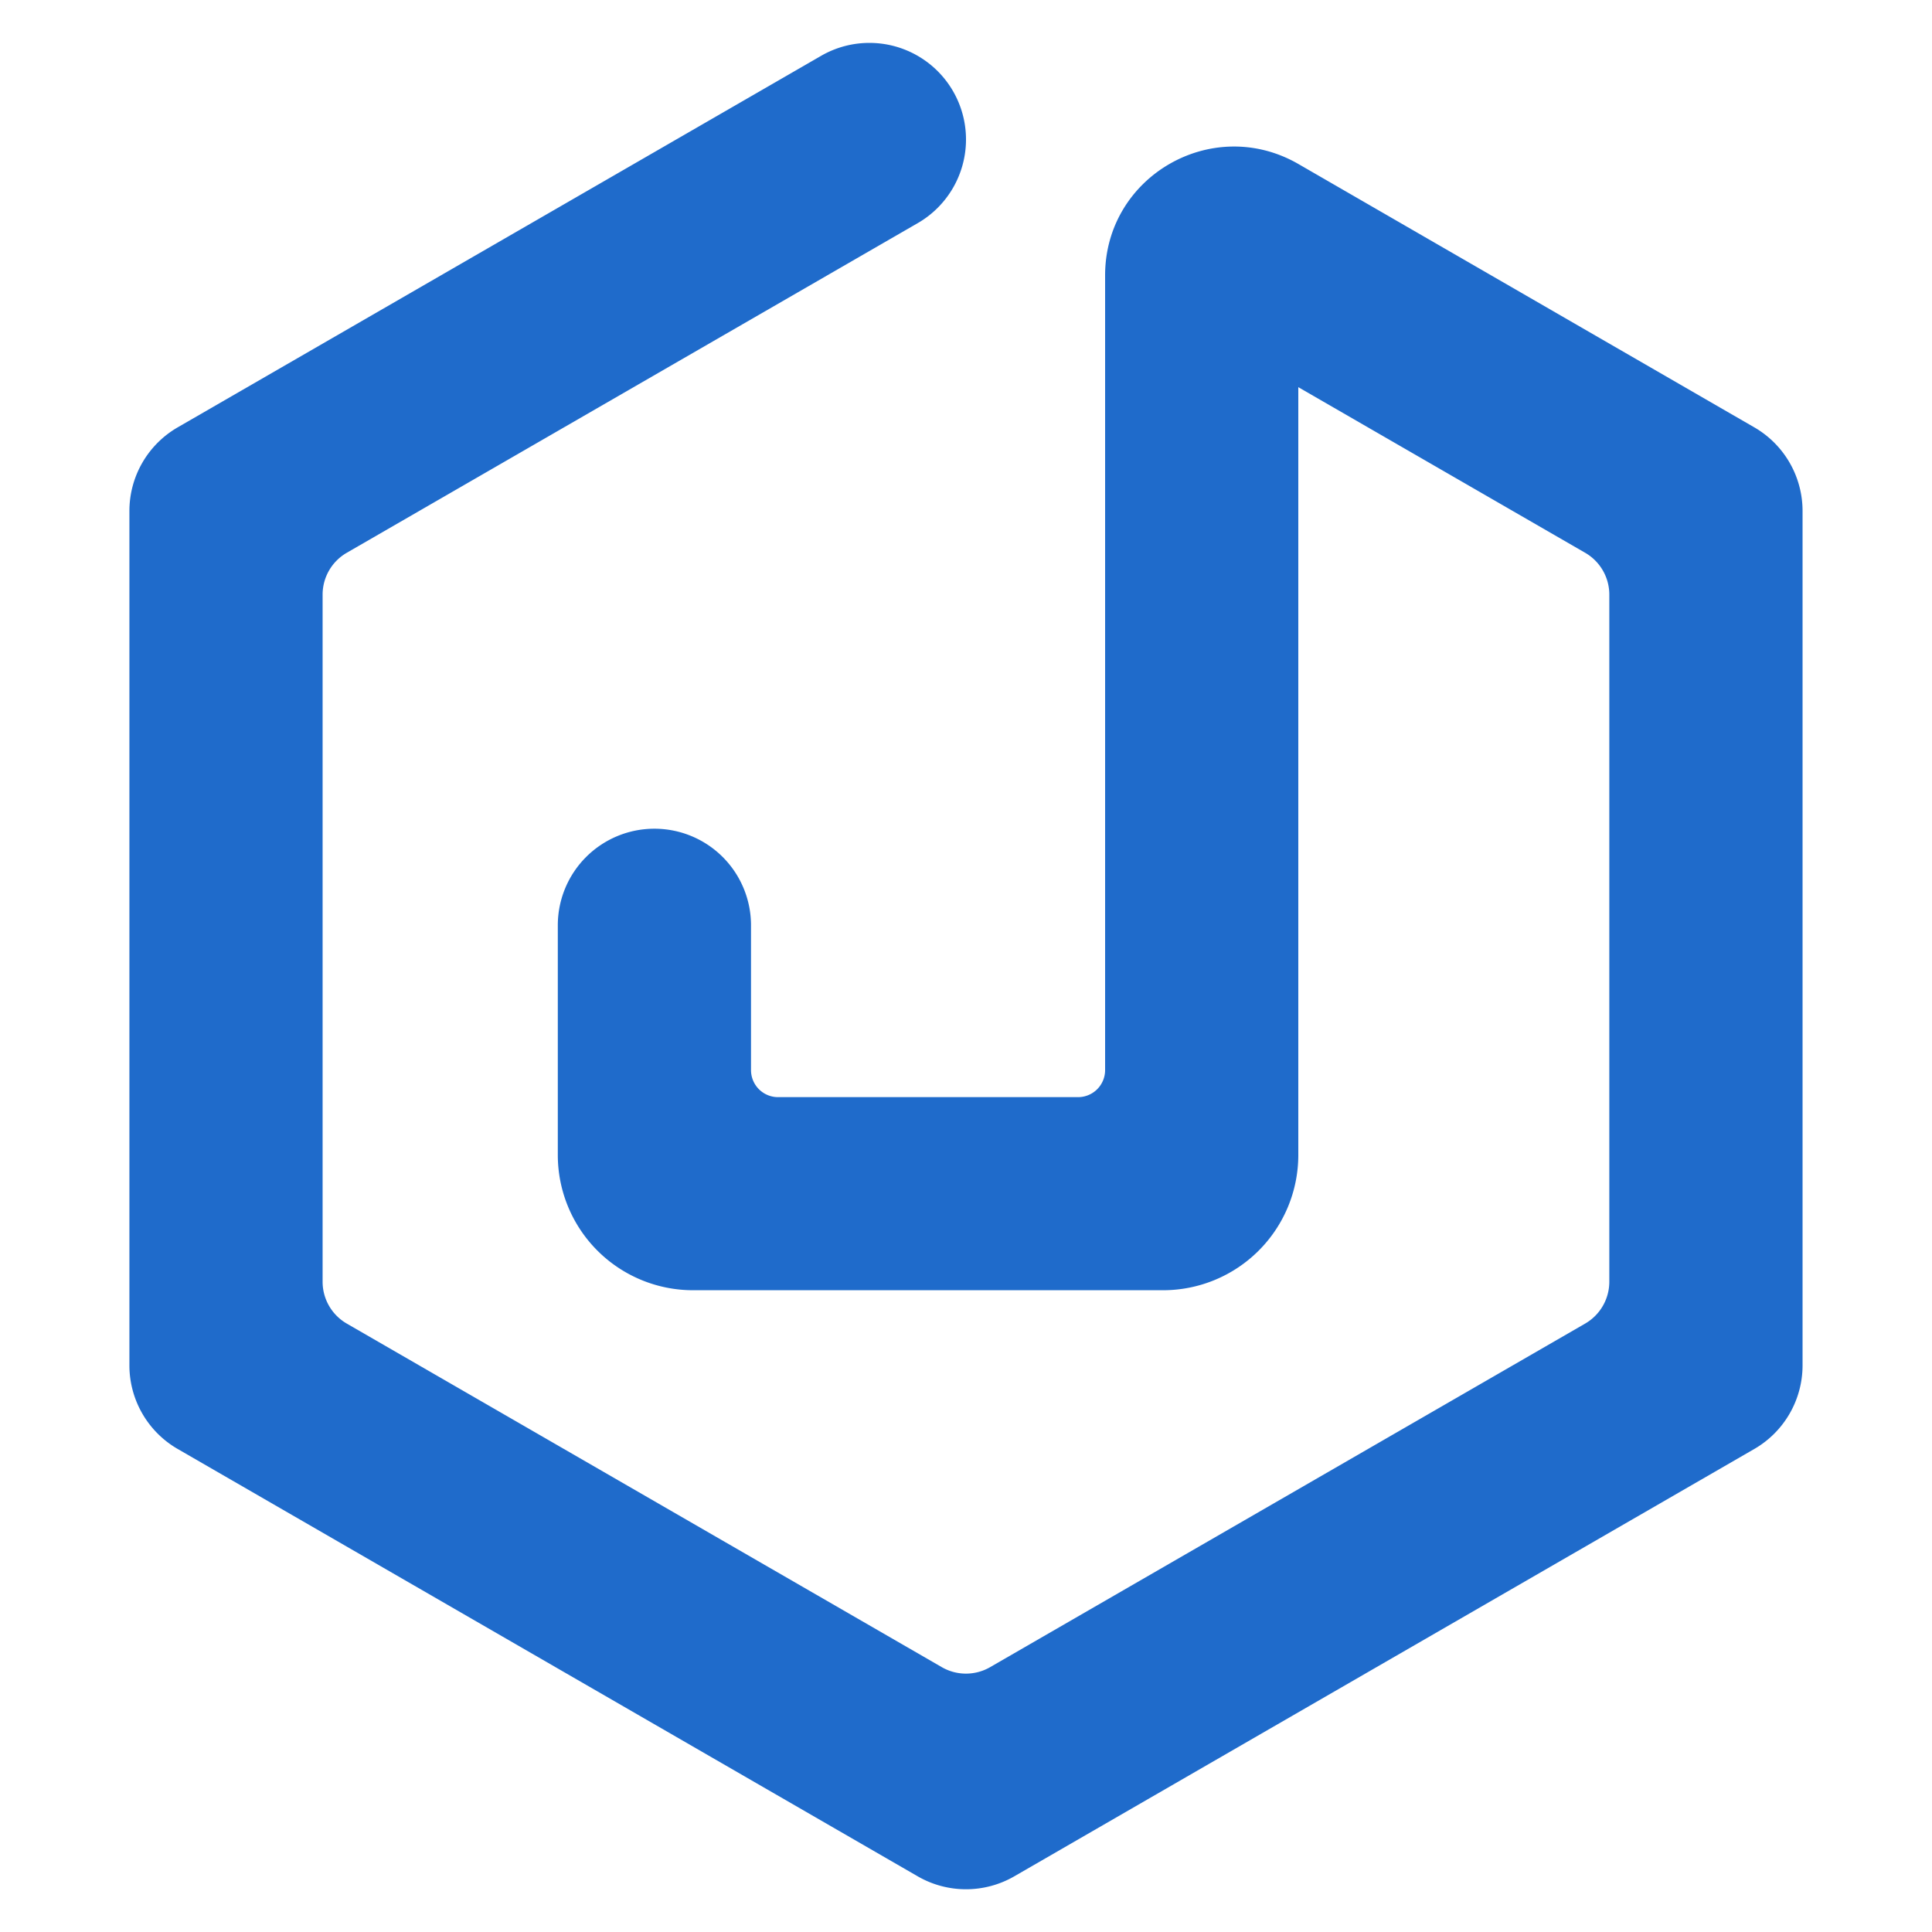 <svg xmlns="http://www.w3.org/2000/svg" viewBox="0 0 500 500"><path d="M33.49,353.37V132.24A25,25,0,0,1,46,110.59L212.5,14.45A25,25,0,0,1,250,36.1h0a25,25,0,0,1-12.5,21.65L89.74,143.06a12.51,12.51,0,0,0-6.25,10.83V331.72a12.51,12.51,0,0,0,6.25,10.82l154,88.92a12.51,12.51,0,0,0,12.5,0l154-88.92a12.51,12.51,0,0,0,6.25-10.82V153.89a12.51,12.51,0,0,0-6.25-10.83L336,100.2V298.91a35,35,0,0,1-35,35H179.36a35,35,0,0,1-35-35V239.47a25,25,0,0,1,25-25h0a25,25,0,0,1,25,25v37.47a7,7,0,0,0,7,7H279a7,7,0,0,0,7-7V71.27c0-25.63,27.75-41.65,50-28.84l118,68.16a25,25,0,0,1,12.5,21.65V353.37A25,25,0,0,1,454,375L262.5,485.59a25,25,0,0,1-25,0L46,375A25,25,0,0,1,33.49,353.37Z" style="fill:#1f6bcb"/><rect width="500" height="500" style="fill:none"/></svg>